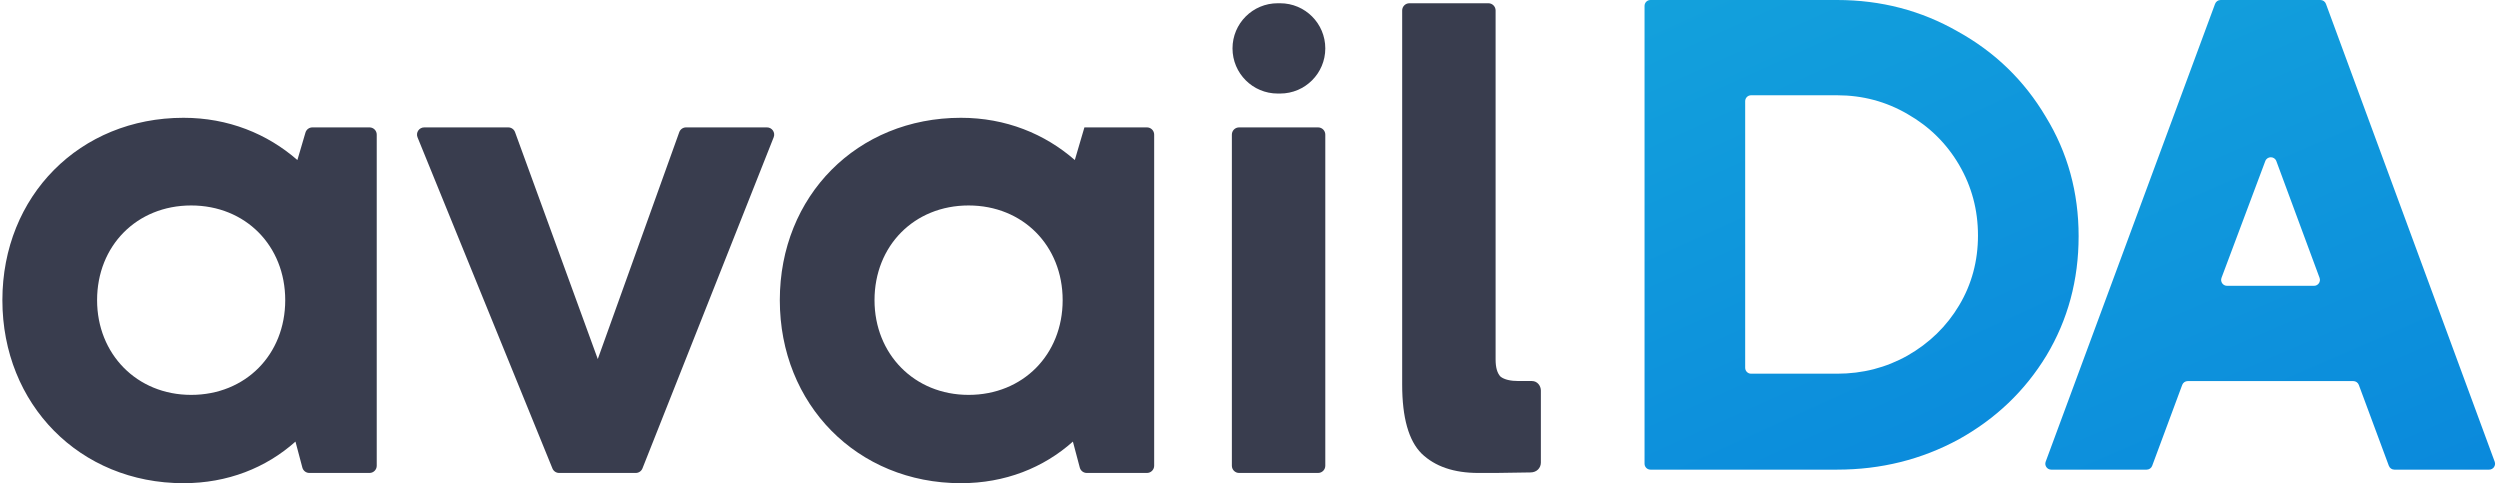 <svg width="595" height="115" viewBox="0 0 595 115" fill="none" xmlns="http://www.w3.org/2000/svg">
<path d="M593.736 109.882C594.074 110.8 593.395 111.774 592.417 111.774H569.862C569.275 111.774 568.749 111.409 568.545 110.858L561.401 91.613C561.196 91.062 560.671 90.697 560.083 90.697H520.682C520.094 90.697 519.568 91.062 519.364 91.613L512.22 110.858C512.016 111.409 511.49 111.774 510.902 111.774H488.191C487.212 111.774 486.533 110.799 486.872 109.881L527.189 0.918C527.393 0.366 527.919 0 528.507 0H552.256C552.845 0 553.372 0.367 553.575 0.92L593.736 109.882ZM541.772 38.348C541.32 37.127 539.595 37.123 539.137 38.342L528.72 66.123C528.375 67.042 529.054 68.023 530.036 68.023H550.738C551.717 68.023 552.396 67.047 552.056 66.129L541.772 38.348Z" fill="url(#paint0_linear_287_2341)"/>
<path d="M437.228 0C447.66 0 457.241 2.502 465.97 7.505C474.806 12.402 481.778 19.161 486.888 27.784C492.104 36.3 494.712 45.774 494.712 56.206C494.712 66.639 492.157 76.113 487.048 84.629C481.938 93.039 474.965 99.692 466.13 104.589C457.294 109.379 447.66 111.774 437.228 111.774H392.806C392.03 111.774 391.401 111.145 391.401 110.368V1.406C391.401 0.629 392.03 0 392.806 0H437.228ZM437.228 88.94C443.296 88.94 448.885 87.503 453.994 84.629C459.21 81.648 463.309 77.656 466.289 72.653C469.27 67.65 470.76 62.114 470.76 56.047C470.76 49.979 469.27 44.39 466.289 39.281C463.309 34.171 459.21 30.126 453.994 27.145C448.885 24.165 443.296 22.674 437.228 22.674H416.758C415.982 22.674 415.352 23.304 415.352 24.08V87.535C415.352 88.311 415.982 88.94 416.758 88.94H437.228Z" fill="url(#paint1_linear_287_2341)"/>
<path d="M72.7 31.553C72.915 30.822 73.585 30.32 74.347 30.32H87.945C88.894 30.32 89.663 31.089 89.663 32.038V110.845C89.663 111.794 88.894 112.563 87.945 112.563H73.622C72.843 112.563 72.162 112.039 71.962 111.286L70.321 105.1C63.315 111.344 54.177 115 43.668 115C18.995 115 0.567 96.266 0.567 71.441C0.567 46.616 18.995 28.036 43.668 28.036C54.329 28.036 63.62 31.843 70.778 38.087L72.7 31.553ZM45.496 93.982C58.441 93.982 67.884 84.387 67.884 71.441C67.884 58.496 58.441 48.901 45.496 48.901C32.55 48.901 23.107 58.496 23.107 71.441C23.107 84.235 32.55 93.982 45.496 93.982Z" fill="#393D4E"/>
<path d="M161.663 31.457C161.908 30.775 162.555 30.32 163.28 30.32H182.541C183.754 30.32 184.584 31.543 184.137 32.671L152.906 111.478C152.647 112.133 152.014 112.563 151.31 112.563H133.071C132.372 112.563 131.744 112.14 131.48 111.493L99.373 32.686C98.913 31.556 99.744 30.32 100.964 30.32H120.967C121.688 30.32 122.333 30.771 122.58 31.449L142.272 85.453L161.663 31.457Z" fill="#393D4E"/>
<path d="M258.09 30.32H272.973C273.922 30.32 274.691 31.089 274.691 32.038V110.845C274.691 111.794 273.922 112.563 272.973 112.563H258.65C257.871 112.563 257.19 112.039 256.99 111.286L255.349 105.1C248.343 111.344 239.205 115 228.696 115C204.023 115 185.595 96.266 185.595 71.441C185.595 46.616 204.023 28.036 228.696 28.036C239.357 28.036 248.648 31.843 255.806 38.087L258.09 30.32ZM230.524 93.982C243.469 93.982 252.912 84.387 252.912 71.441C252.912 58.496 243.469 48.901 230.524 48.901C217.578 48.901 208.135 58.496 208.135 71.441C208.135 84.235 217.578 93.982 230.524 93.982Z" fill="#393D4E"/>
<path d="M304.082 22.263C298.148 22.263 293.337 17.453 293.337 11.519C293.337 5.584 298.148 0.774 304.082 0.774H304.676C310.61 0.774 315.421 5.584 315.421 11.519C315.421 17.453 310.61 22.263 304.676 22.263H304.082ZM294.903 112.563C293.954 112.563 293.185 111.794 293.185 110.845V32.038C293.185 31.089 293.954 30.32 294.903 30.32H313.703C314.652 30.32 315.421 31.089 315.421 32.038V110.845C315.421 111.794 314.652 112.563 313.703 112.563H294.903Z" fill="#393D4E"/>
<path d="M355.953 85.555C355.953 87.493 356.352 88.861 357.15 89.659C358.062 90.343 359.488 90.685 361.426 90.685C362.392 90.685 363.292 90.685 364.606 90.685C365.92 90.685 366.727 91.863 366.727 92.942V110.012L366.727 110.09C366.729 111.334 365.776 112.438 364.26 112.438C361.382 112.438 358.994 112.563 355.953 112.563L351.845 112.562C346.03 112.562 341.527 111.023 338.335 107.945C335.256 104.867 333.717 99.394 333.717 91.528V2.491C333.717 1.543 334.486 0.774 335.435 0.774L354.236 0.774C355.184 0.774 355.953 1.543 355.953 2.491V85.555Z" fill="#393D4E"/>
<defs>
<linearGradient id="paint0_linear_287_2341" x1="491.176" y1="-35.966" x2="580.563" y2="170.424" gradientUnits="userSpaceOnUse">
<stop stop-color="#15A6DC"/>
<stop offset="1" stop-color="#0781DC"/>
</linearGradient>
<linearGradient id="paint1_linear_287_2341" x1="396.177" y1="-35.966" x2="488.416" y2="167.274" gradientUnits="userSpaceOnUse">
<stop stop-color="#15A6DC"/>
<stop offset="1" stop-color="#0781DC"/>
</linearGradient>
</defs>
</svg>
